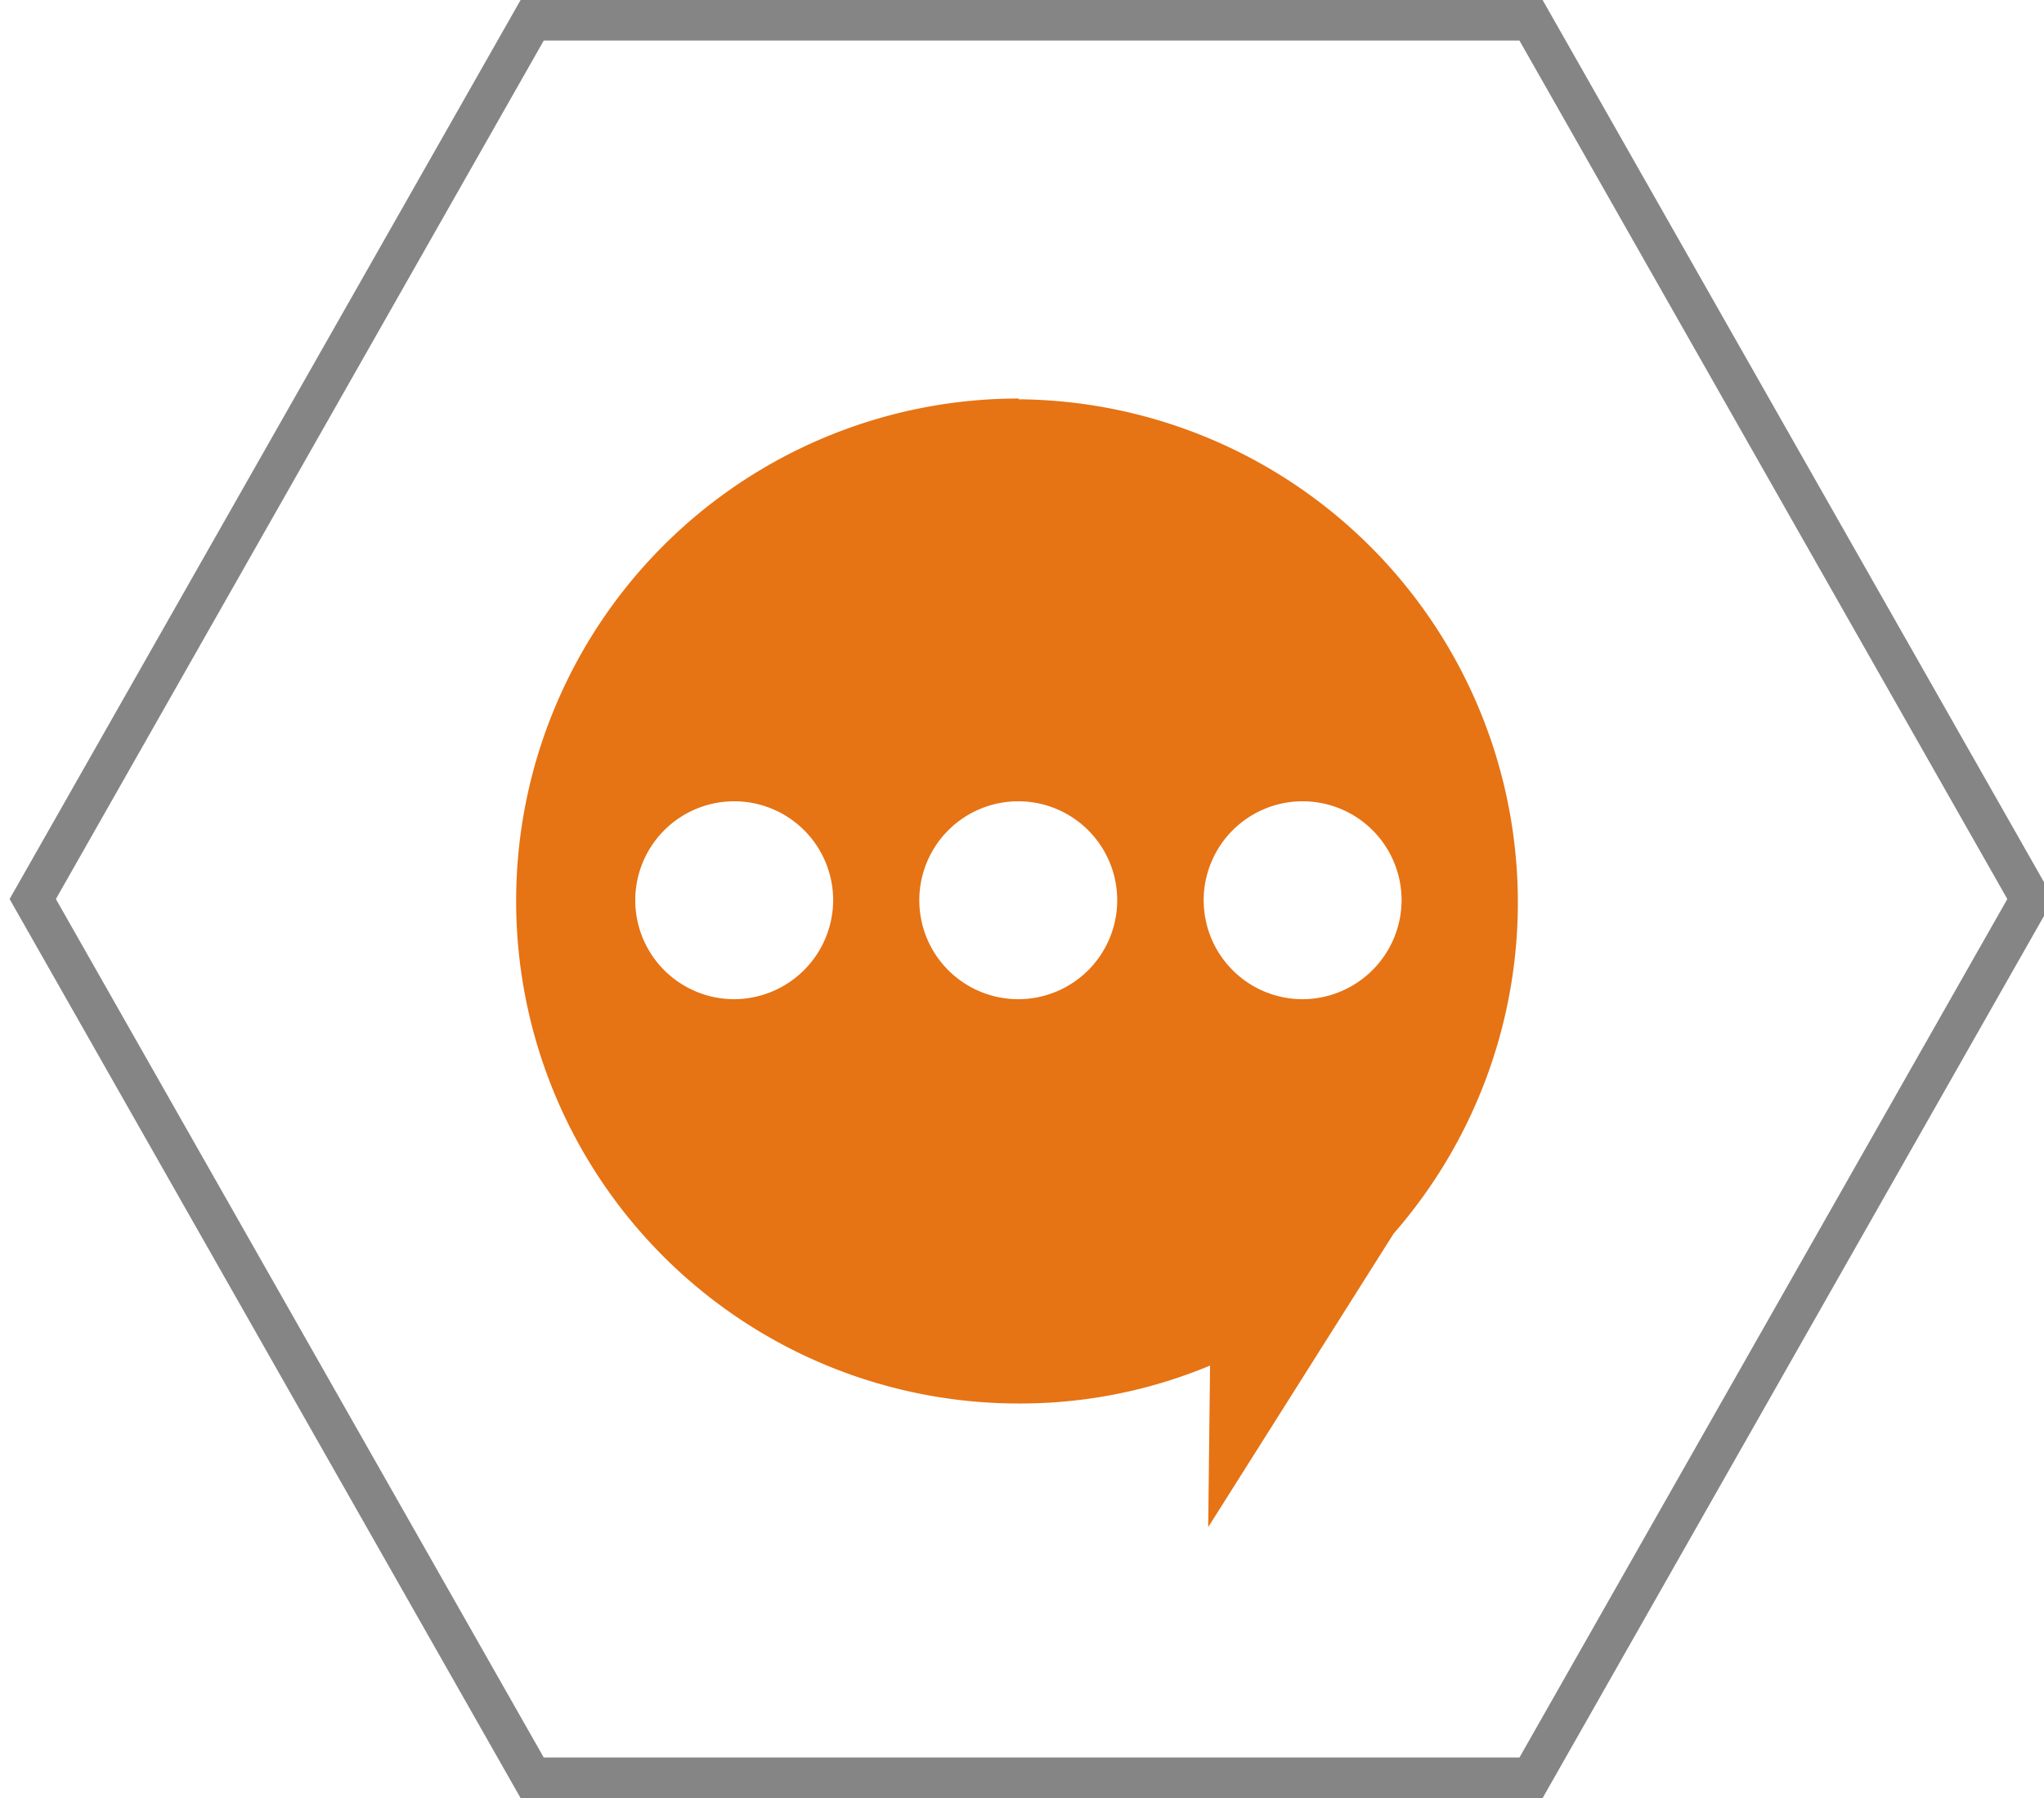 <svg xmlns="http://www.w3.org/2000/svg" width="42.572" height="37.448" viewBox="0 0 42.572 37.448">
  <g id="Group_5562" data-name="Group 5562" transform="translate(-16.188 -930.5)">
    <g id="Group_5561" data-name="Group 5561">
      <g id="support_icon" data-name="support icon" transform="translate(16.188 930.5)">
        <g id="Polygon_Grey" data-name="Polygon Grey">
          <g id="röd">
            <path id="Path_641" data-name="Path 641" d="M31.647,5.155,41.808,23.034,31.647,40.913H11.325L1.164,23.034,11.325,5.155H31.647m.482-.845H10.843L.2,23.034,10.843,41.758H32.129L42.772,23.034Z" transform="translate(0.0 -4.31)" fill="#858585"/>
           
  <path id="ge-respons-feedback_1x" data-name="ge-respons-feedback@1x" d="M22.215,10.24a10.465,10.465,0,1,0,0,20.93,10.267,10.267,0,0,0,3.988-.79l-.039,3.365,3.862-6.113a10.481,10.481,0,0,0-7.811-17.376ZM16.3,22.75a2.061,2.061,0,1,1,2.053-2.069h0A2.069,2.069,0,0,1,16.3,22.75Zm5.923,0a2.061,2.061,0,1,1,2.046-2.077h0a2.061,2.061,0,0,1-2.053,2.077Zm5.923,0a2.061,2.061,0,1,1,2.046-2.069h0a2.069,2.069,0,0,1-2.046,2.069Z" transform="translate(-1 -1.94)" fill="#e67314"/>


          </g>
        </g>
      </g>
    </g>
  </g>
</svg>